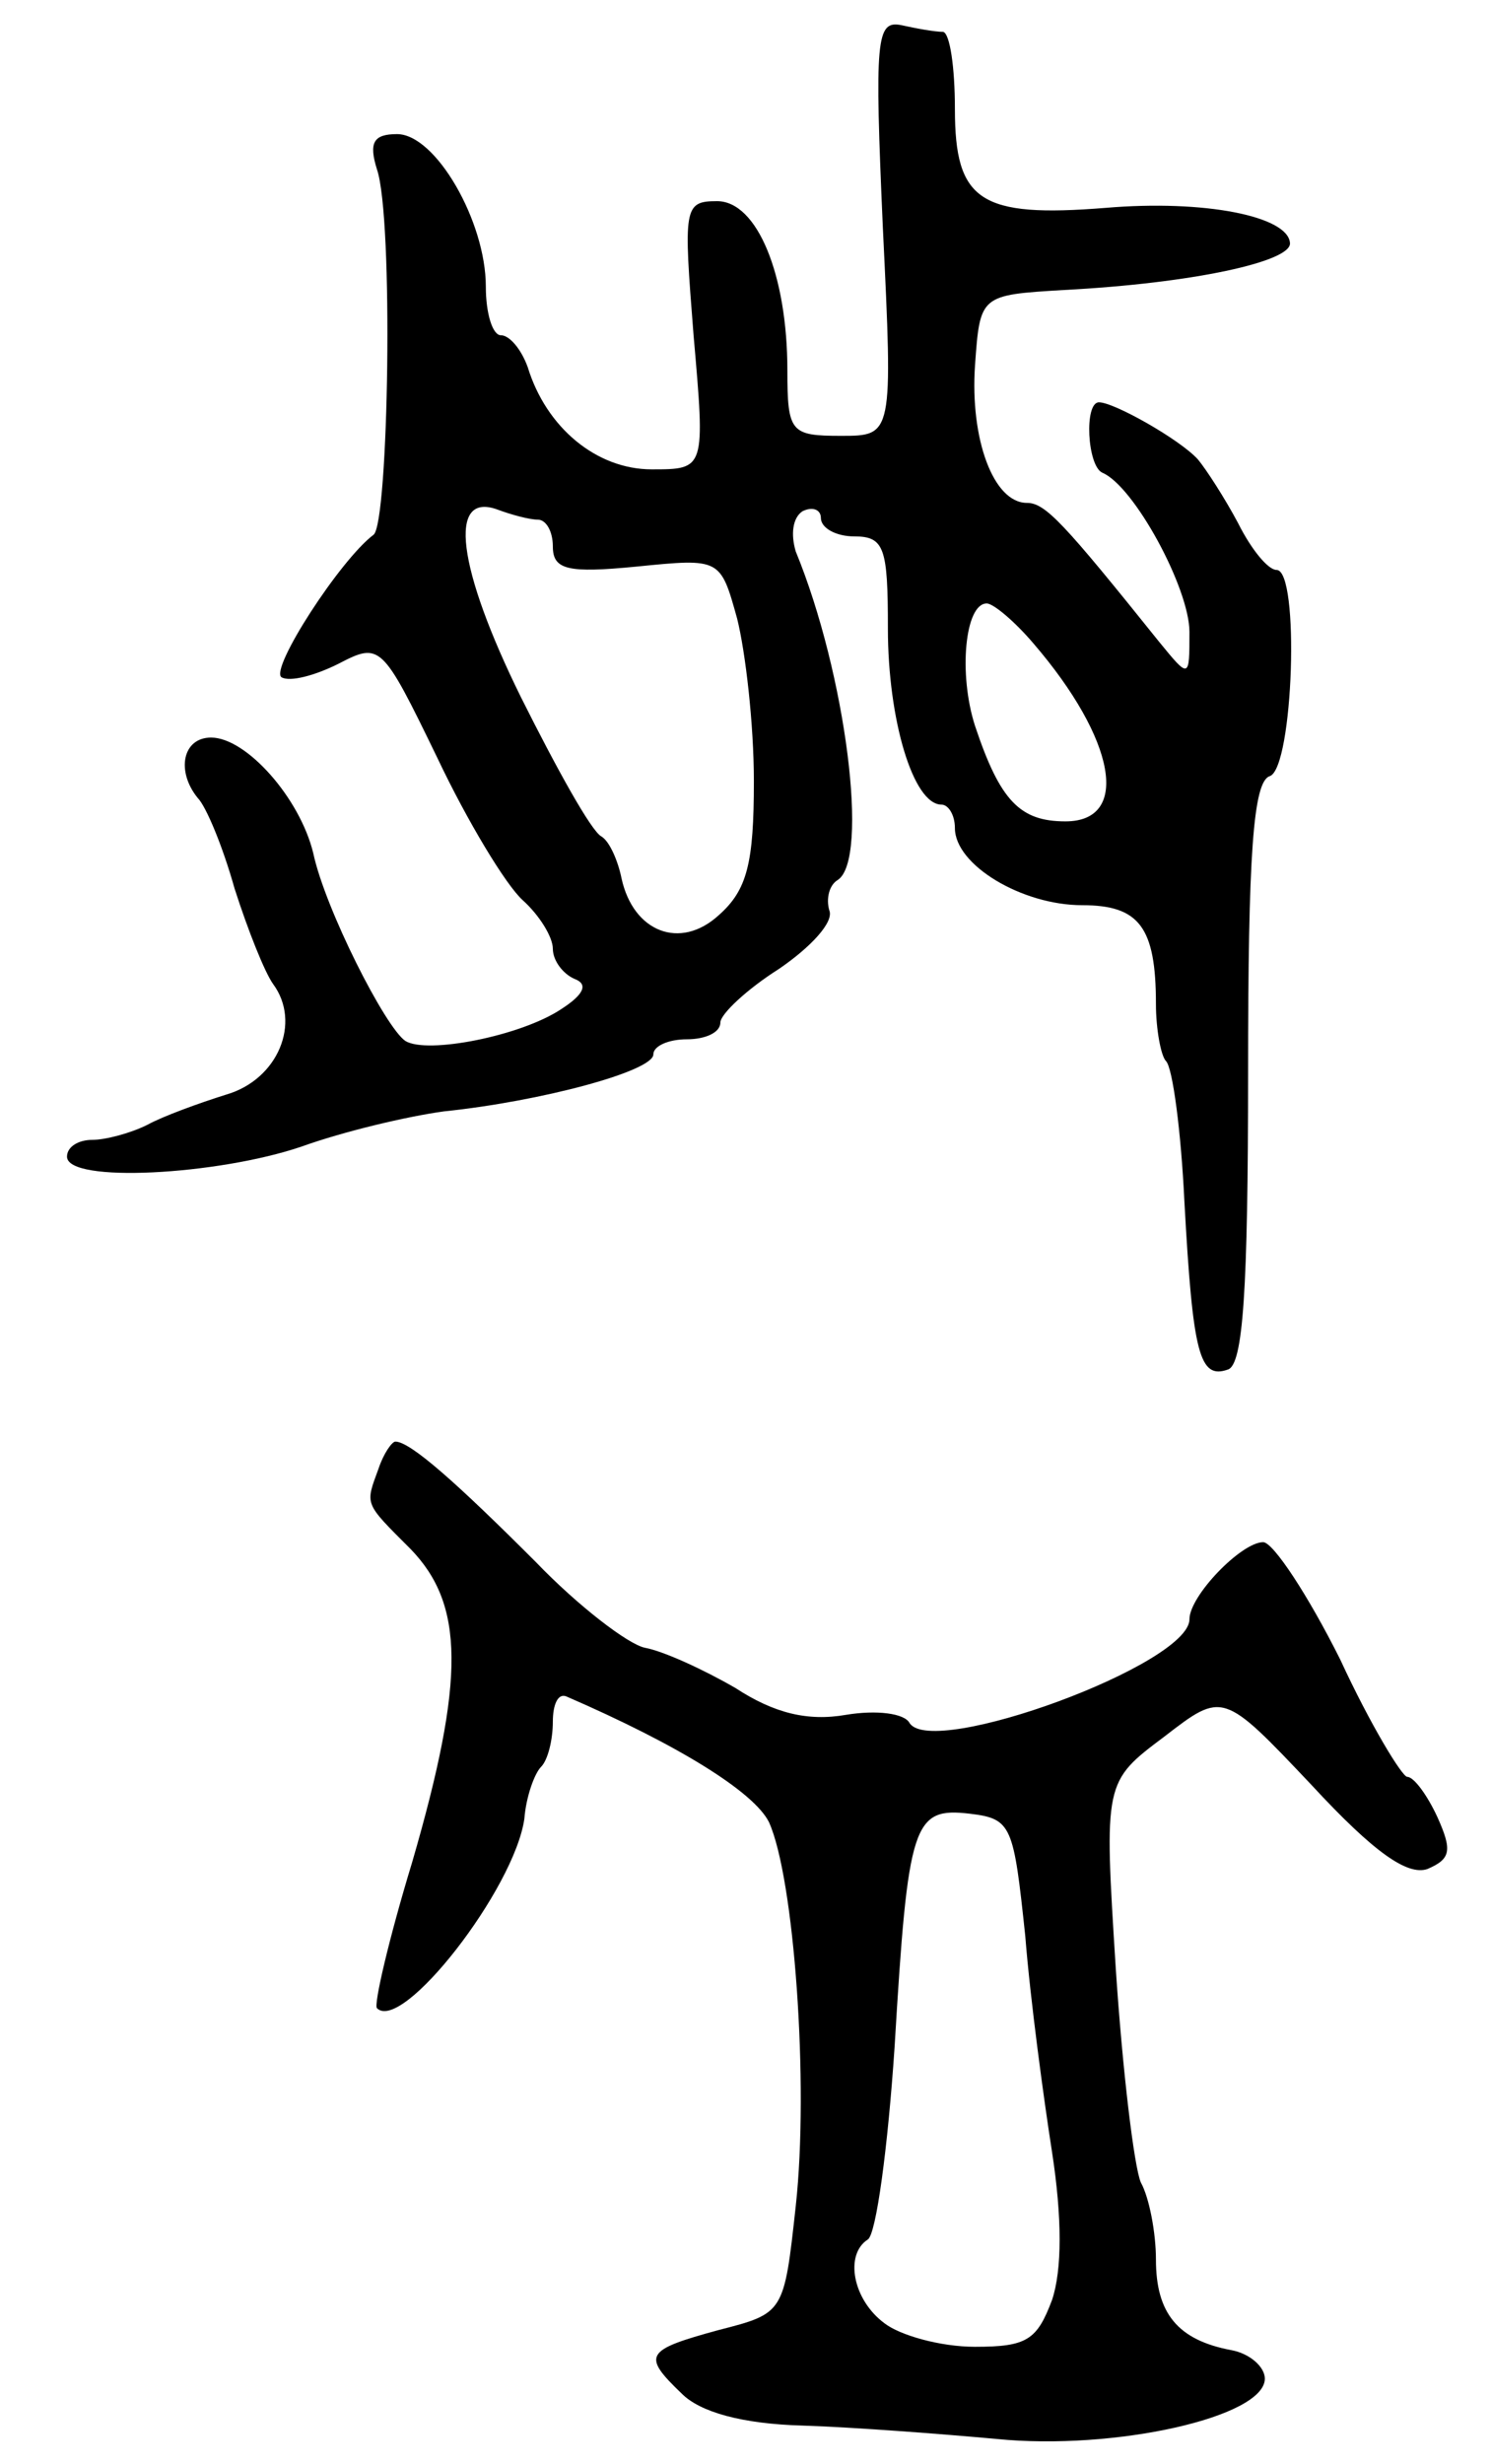 <svg version="1.0" xmlns="http://www.w3.org/2000/svg"
 width="89pt" height="147pt" viewBox="0 0 89 147"
 preserveAspectRatio="xMidYMid meet">
<g transform="translate(0,147) scale(0.1,-0.1)"
fill="#000000" stroke="none">
<path d="M527 1334 c6 -124 6 -124 -25 -124 -30 0 -32 2 -32 39 0 57 -18 101
-42 101 -20 0 -20 -4 -14 -80 7 -80 7 -80 -25 -80 -33 0 -63 25 -74 61 -4 11
-11 19 -16 19 -5 0 -9 13 -9 29 0 39 -30 91 -53 91 -14 0 -17 -5 -12 -21 10
-29 7 -211 -2 -218 -20 -15 -62 -80 -55 -85 5 -3 20 1 34 8 25 13 26 12 59
-56 18 -38 41 -76 51 -85 10 -9 18 -22 18 -29 0 -7 6 -15 13 -18 8 -3 6 -9 -8
-18 -24 -16 -80 -27 -93 -19 -12 8 -48 79 -55 112 -8 33 -40 69 -61 69 -17 0
-21 -20 -8 -36 5 -5 15 -29 22 -54 8 -25 18 -50 23 -57 17 -23 3 -57 -28 -66
-16 -5 -38 -13 -47 -18 -10 -5 -25 -9 -33 -9 -8 0 -15 -4 -15 -10 0 -16 90
-11 140 6 25 9 63 18 85 21 58 6 125 24 125 34 0 5 9 9 20 9 11 0 20 4 20 10
0 5 16 20 35 32 19 13 33 28 30 35 -2 7 0 15 5 18 19 12 5 123 -25 196 -3 10
-2 20 4 24 6 3 11 1 11 -4 0 -6 9 -11 20 -11 18 0 20 -7 20 -55 0 -54 15 -105
32 -105 4 0 8 -6 8 -14 0 -22 40 -46 76 -46 34 0 44 -13 44 -59 0 -15 3 -31 6
-34 4 -4 9 -42 11 -84 5 -91 9 -106 26 -100 9 3 12 47 12 177 0 130 3 174 13
177 14 5 18 123 4 123 -5 0 -15 12 -23 28 -8 15 -19 32 -24 38 -11 12 -50 34
-59 34 -9 0 -7 -38 2 -42 19 -8 52 -69 52 -95 0 -28 0 -28 -18 -6 -57 71 -68
83 -79 83 -20 0 -34 38 -31 82 3 42 3 42 53 45 77 4 136 17 135 28 -1 16 -51
26 -110 21 -75 -6 -90 4 -90 59 0 25 -3 45 -7 46 -5 0 -16 2 -25 4 -15 3 -16
-8 -11 -121z m-206 -174 c5 0 9 -7 9 -16 0 -14 9 -16 50 -12 50 5 50 5 60 -31
5 -20 10 -63 10 -97 0 -49 -4 -65 -21 -80 -23 -21 -51 -10 -58 22 -2 10 -7 22
-12 25 -6 3 -27 41 -48 83 -38 77 -44 123 -14 112 8 -3 19 -6 24 -6z m296 -74
c49 -57 58 -106 19 -106 -27 0 -39 12 -54 57 -10 31 -6 73 7 73 4 0 17 -11 28
-24z"/>
<path d="M226 594 c-8 -22 -9 -20 19 -48 32 -33 33 -77 1 -187 -14 -46 -23
-85 -21 -87 15 -15 82 71 88 113 1 13 6 27 10 31 4 4 7 16 7 27 0 10 3 17 8
15 67 -29 112 -57 121 -75 15 -33 24 -156 16 -229 -7 -64 -7 -64 -46 -74 -44
-12 -46 -15 -22 -38 11 -11 36 -18 72 -19 31 -1 83 -5 116 -8 70 -7 160 13
160 36 0 7 -9 15 -20 17 -32 6 -45 22 -45 54 0 16 -4 37 -9 46 -4 9 -11 67
-15 128 -7 111 -7 111 29 138 35 27 35 27 88 -29 37 -40 57 -54 69 -50 14 6
15 11 6 31 -6 13 -14 24 -18 24 -3 0 -22 31 -40 70 -19 38 -40 70 -46 70 -13
0 -44 -32 -44 -46 0 -27 -153 -83 -167 -62 -3 6 -20 8 -38 5 -23 -4 -43 1 -66
16 -19 11 -43 22 -54 24 -10 2 -40 25 -65 51 -47 47 -75 72 -84 72 -2 0 -7 -7
-10 -16z m386 -279 c3 -38 11 -97 16 -129 6 -39 6 -70 0 -88 -9 -24 -15 -28
-46 -28 -21 0 -45 7 -54 14 -19 14 -24 41 -10 50 5 3 12 55 16 115 8 134 11
143 45 139 25 -3 26 -7 33 -73z"/>
</g>
</svg>
